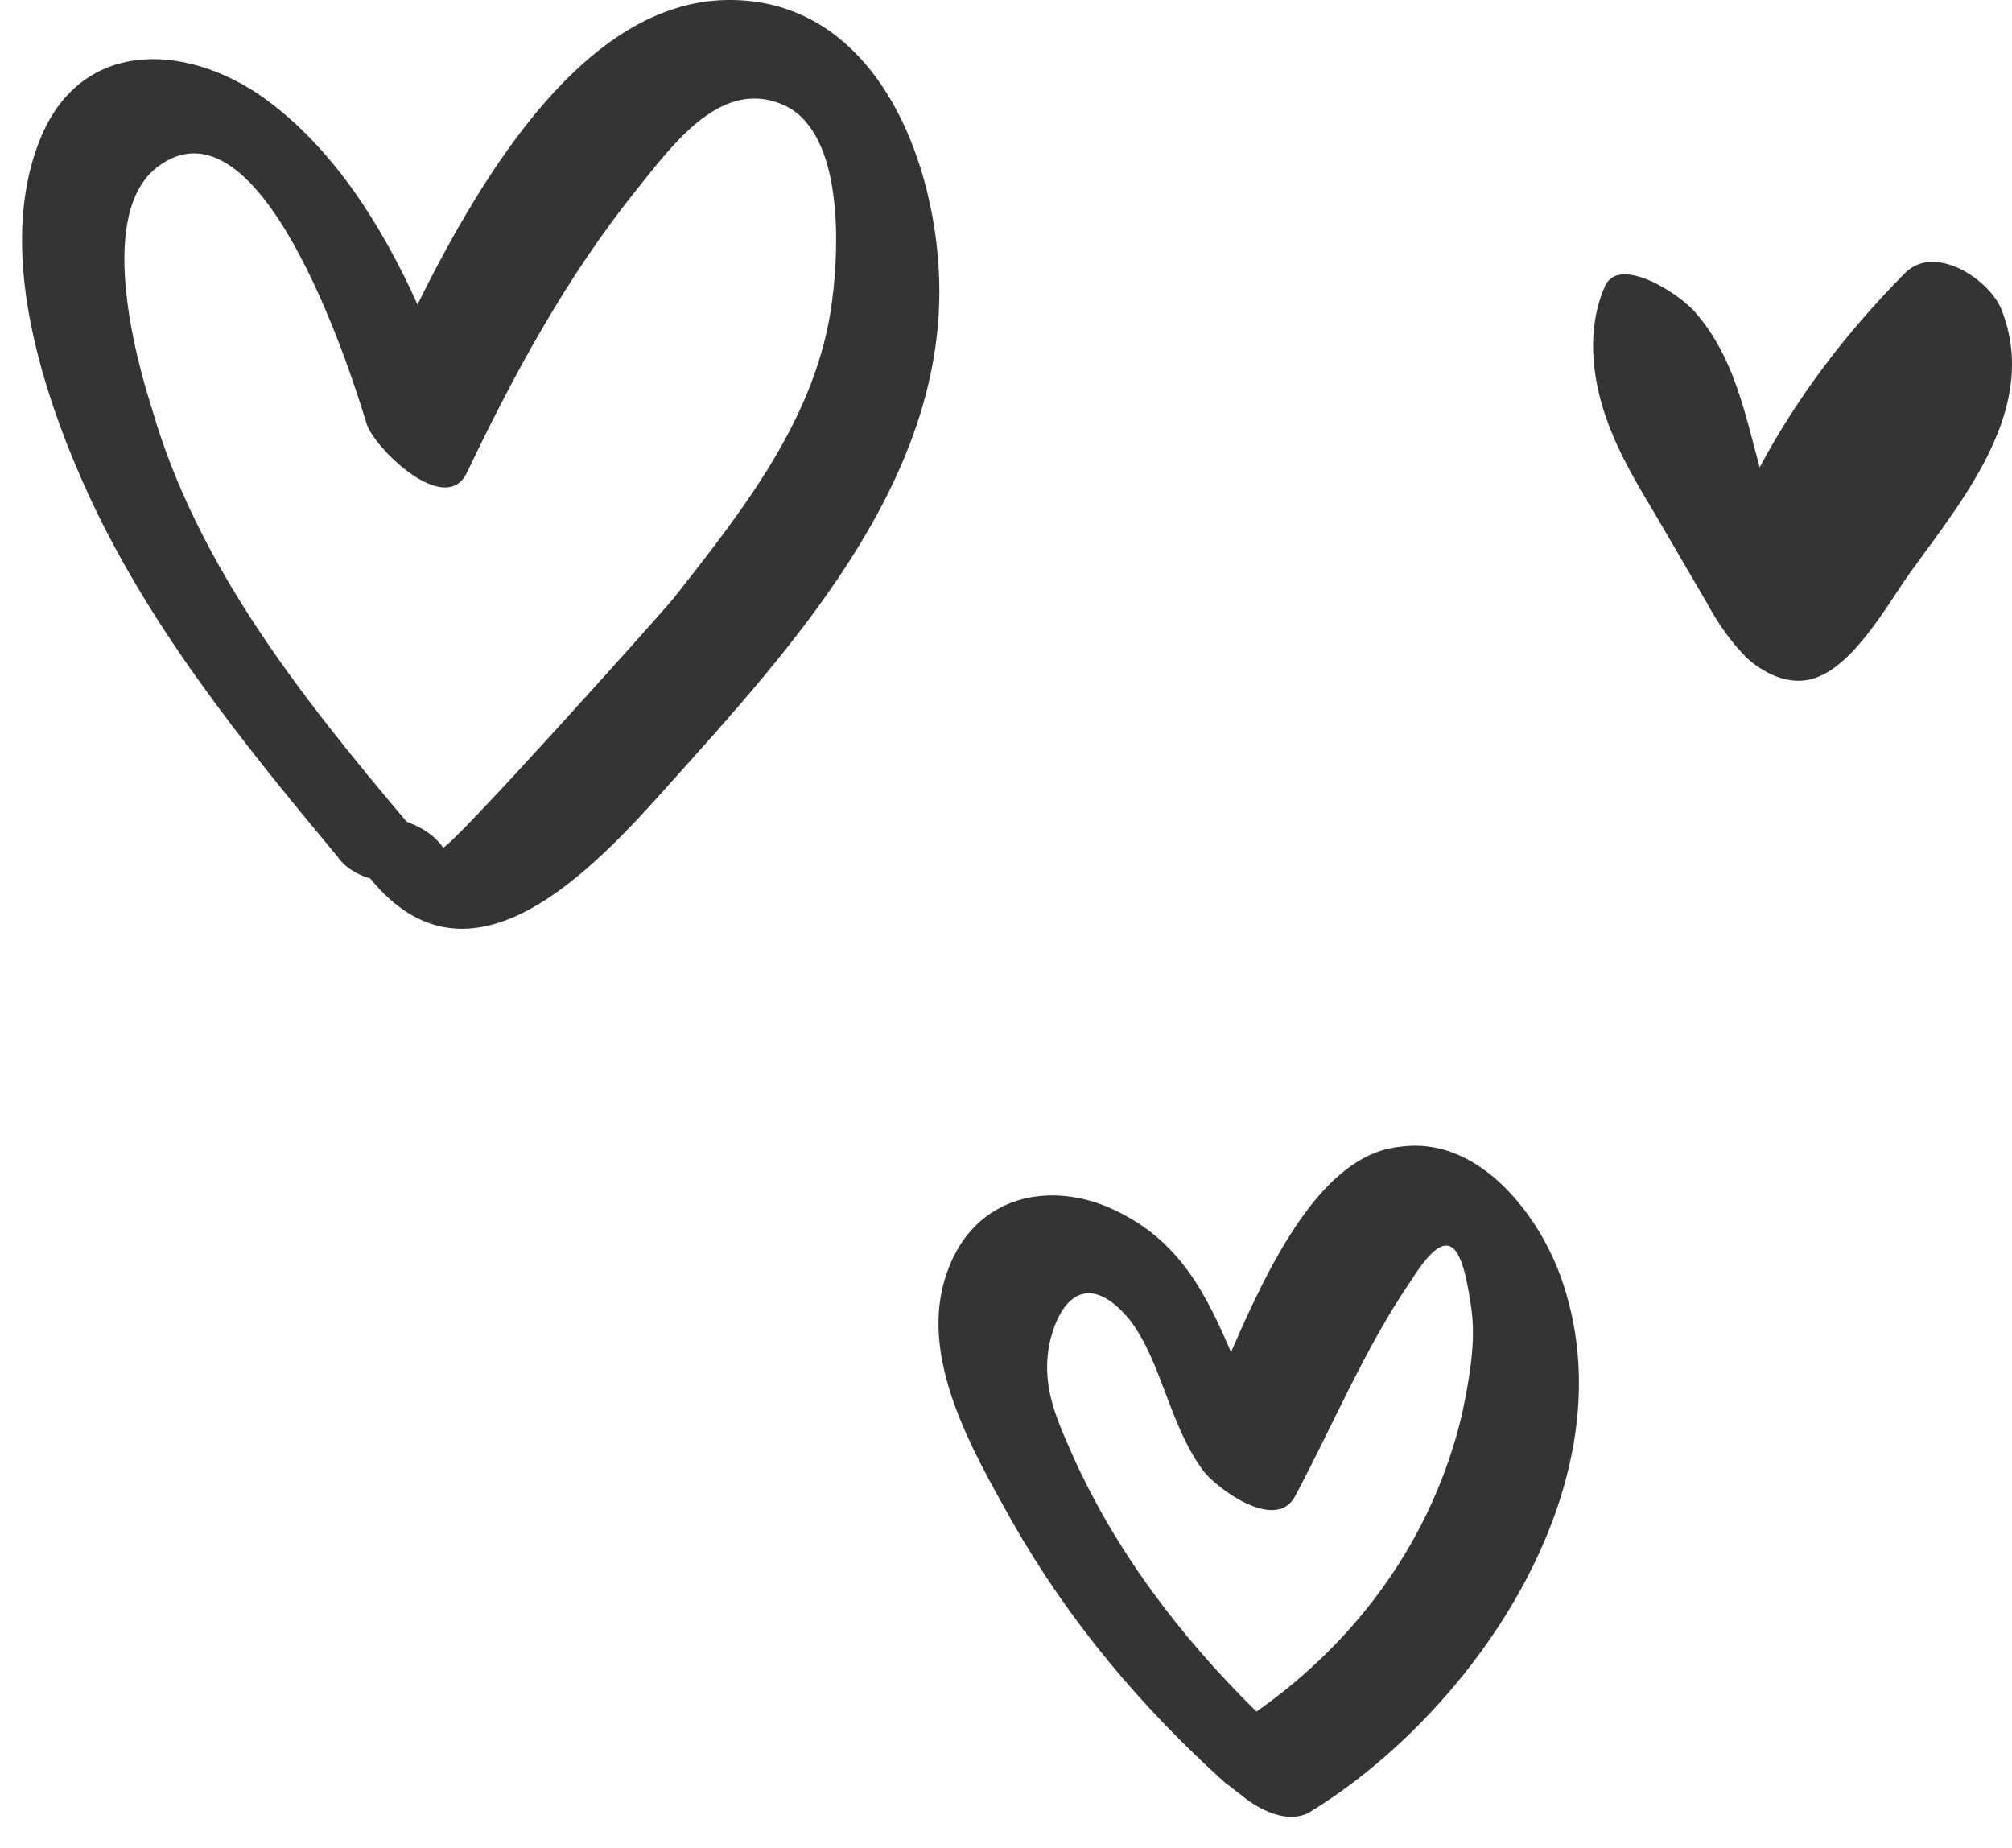 <svg width="49" height="45" viewBox="0 0 49 45" fill="none" xmlns="http://www.w3.org/2000/svg">
<g opacity="0.85">
<path d="M9.017 21.393C11.452 24.386 14.419 21.215 16.323 19.071C19.29 15.766 22.877 11.836 22.877 7.102C22.877 3.976 21.328 -0.088 17.652 0.001C14.286 0.091 11.806 4.11 10.168 7.415C9.282 5.45 8.087 3.574 6.404 2.368C4.5 1.029 1.931 0.939 0.957 3.44C-0.062 6.031 0.957 9.335 2.02 11.747C3.525 15.141 5.872 18.044 8.219 20.858C8.397 21.125 8.707 21.304 9.017 21.393ZM3.835 4.065C6.315 2.19 8.485 8.844 8.928 10.318C9.105 10.898 10.832 12.595 11.364 11.524C12.515 9.112 13.799 6.745 15.482 4.646C16.412 3.485 17.608 1.832 19.158 2.592C20.53 3.306 20.442 5.986 20.265 7.326C19.91 10.139 18.095 12.417 16.412 14.56C15.969 15.096 10.877 20.768 10.788 20.634C10.566 20.322 10.257 20.143 9.902 20.009C7.378 17.017 4.81 13.801 3.703 9.961C3.26 8.576 2.374 5.182 3.835 4.065Z" fill="#101010"/>
<path d="M46.398 6.646C44.981 8.076 43.785 9.639 42.855 11.38C42.501 10.085 42.235 8.701 41.305 7.629C40.951 7.182 39.445 6.2 39.091 6.959C38.693 7.852 38.737 8.879 39.002 9.817C39.268 10.755 39.755 11.604 40.242 12.408C40.685 13.167 41.128 13.926 41.571 14.685C41.837 15.177 42.147 15.623 42.545 16.025C42.944 16.382 43.475 16.65 44.007 16.561C45.069 16.382 45.955 14.73 46.531 13.926C47.859 12.095 49.675 9.907 48.745 7.54C48.435 6.78 47.106 5.932 46.398 6.646Z" fill="#101010"/>
<path d="M29.98 32.927C29.404 31.587 28.784 30.292 27.279 29.533C25.64 28.684 23.736 29.086 23.072 30.962C22.319 33.016 23.692 35.339 24.666 37.08C26.039 39.492 27.81 41.591 29.847 43.422C29.98 43.511 30.069 43.6 30.201 43.69C30.733 44.136 31.397 44.404 31.884 44.136C35.914 41.68 39.811 36.008 37.995 31.051C37.42 29.488 35.958 27.657 34.099 27.925C32.194 28.104 30.91 30.783 29.98 32.927ZM35.825 31.81C35.958 32.659 35.781 33.597 35.604 34.445C34.896 37.438 33.08 39.938 30.6 41.68C28.74 39.849 27.102 37.706 26.039 35.249C25.684 34.445 25.375 33.686 25.552 32.748C25.817 31.542 26.526 30.962 27.5 32.123C28.297 33.15 28.474 34.713 29.316 35.83C29.626 36.232 31.043 37.303 31.53 36.455C32.46 34.713 33.257 32.793 34.364 31.185C35.294 29.711 35.604 30.292 35.825 31.81Z" fill="#101010"/>
</g>
</svg>
